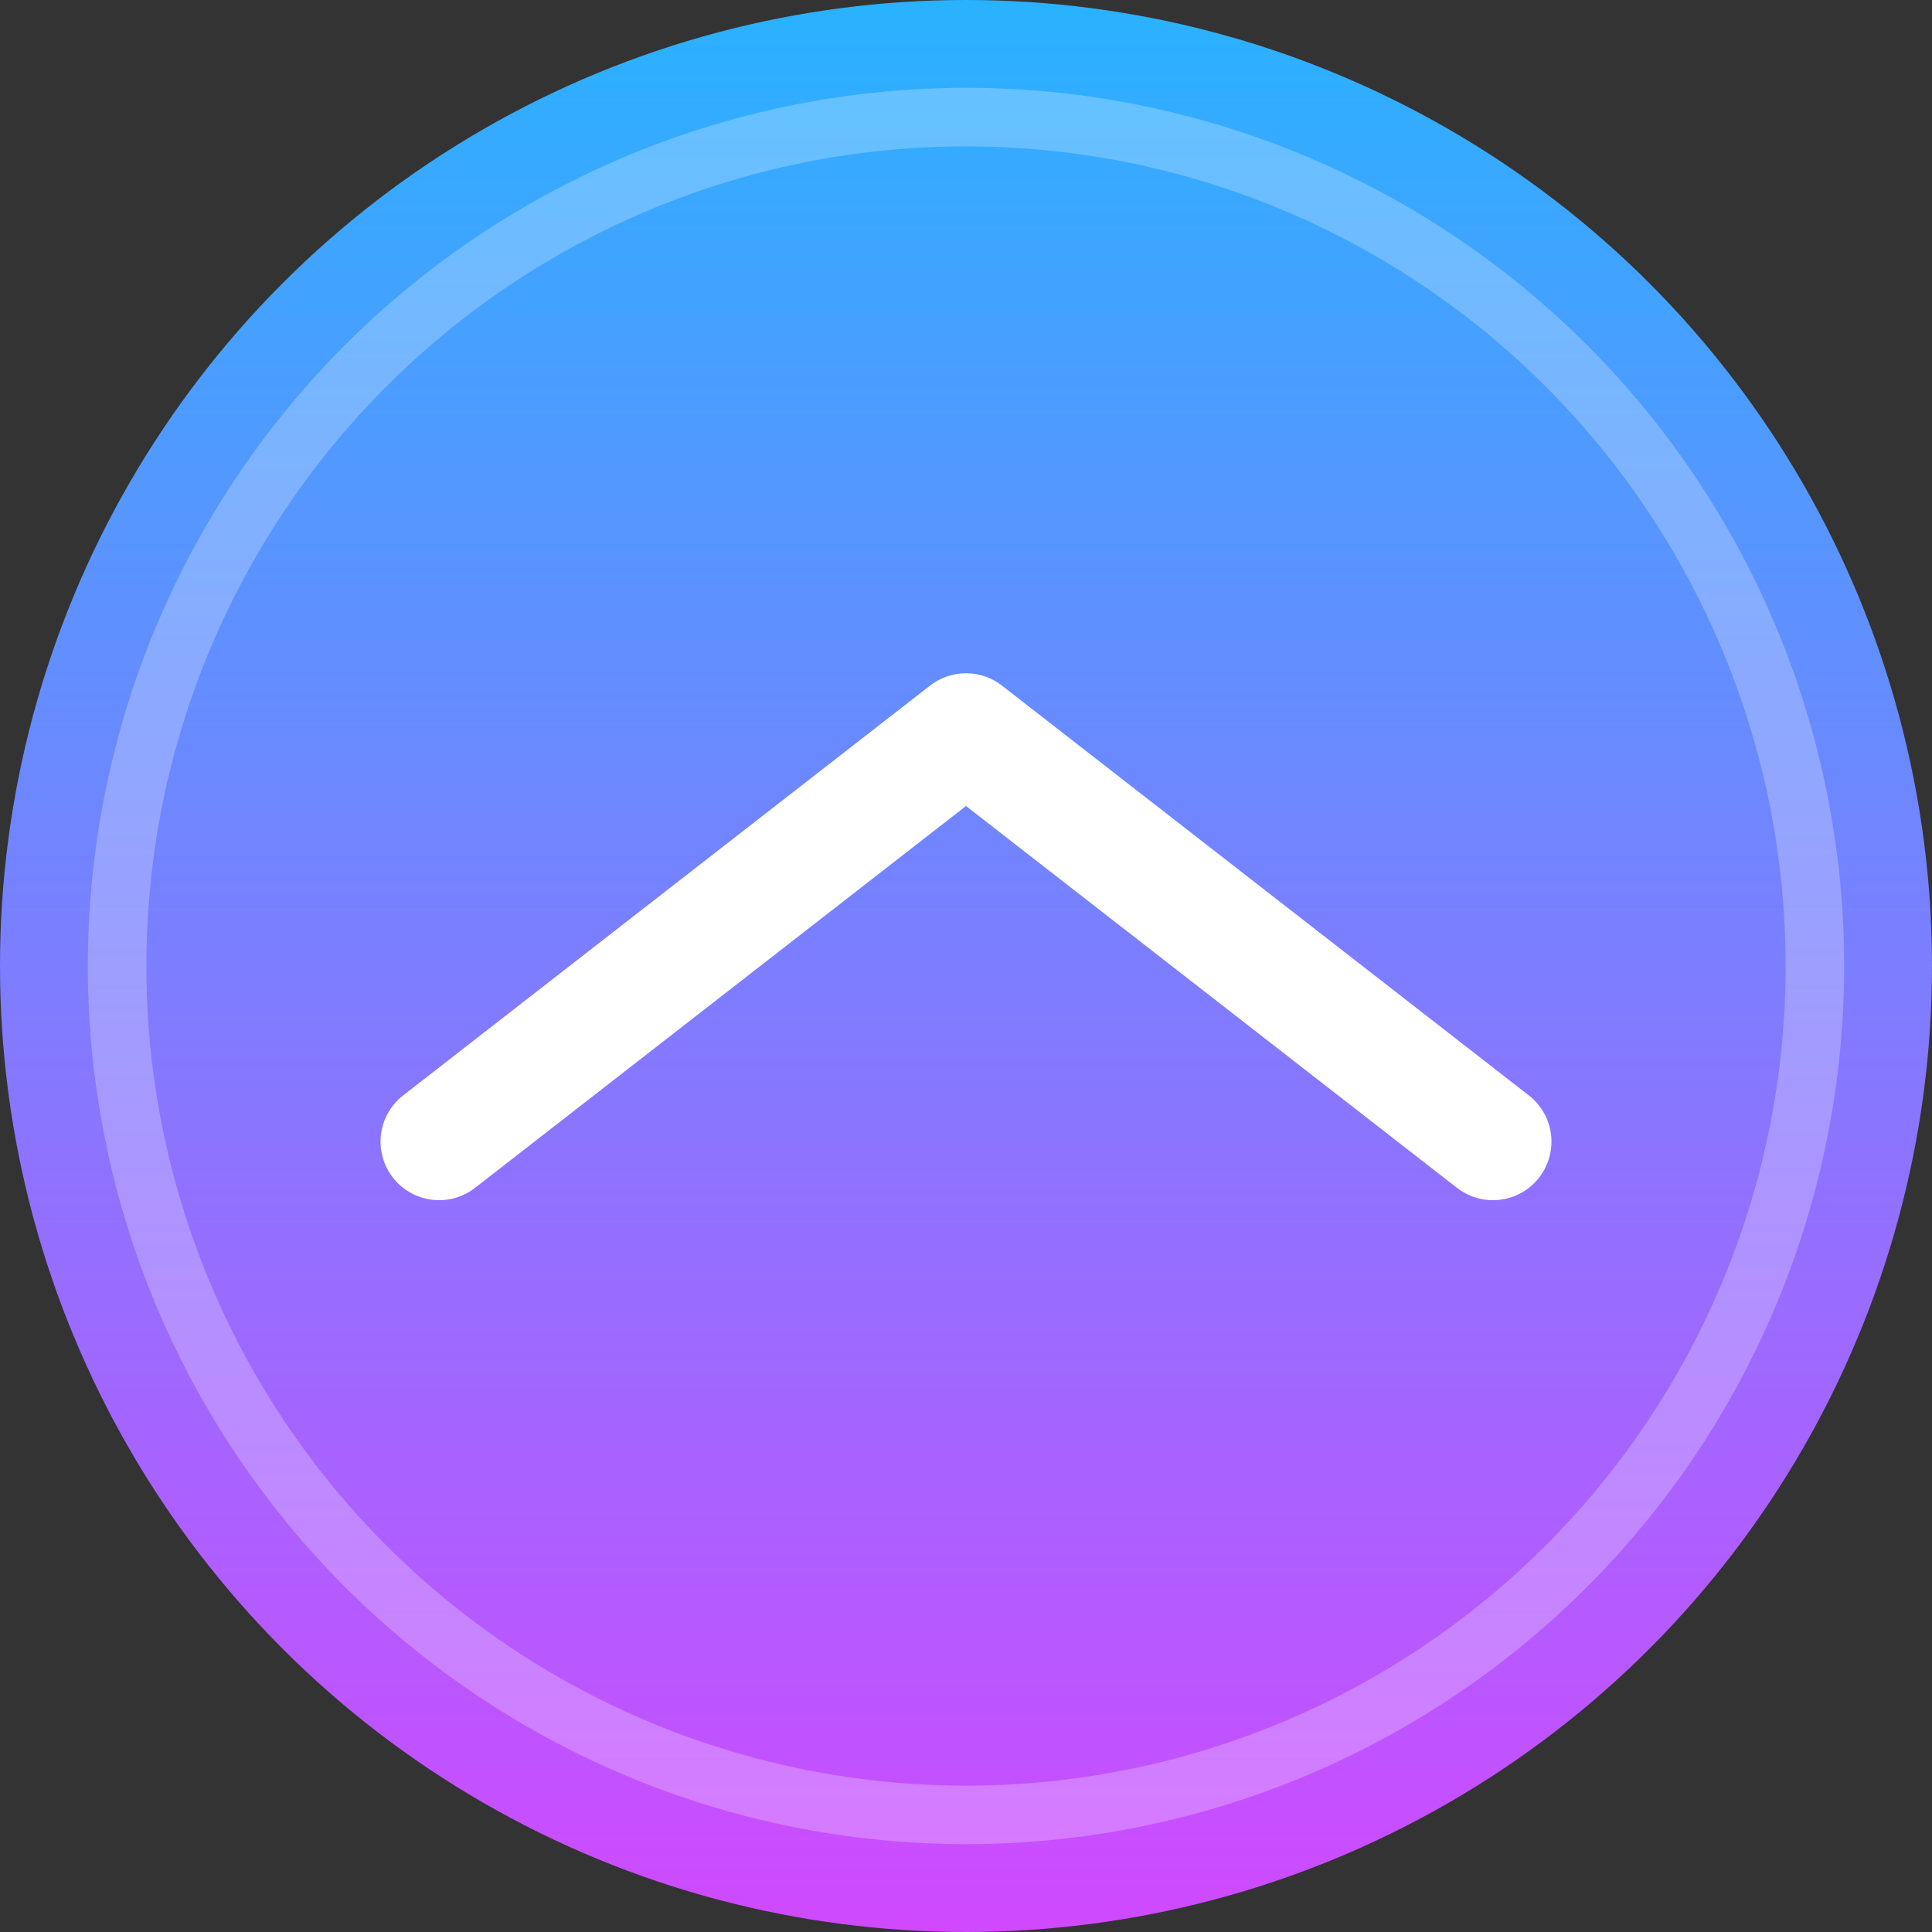 <svg width="66" height="66" viewBox="0 0 66 66" fill="none" xmlns="http://www.w3.org/2000/svg">
<rect x="0" y="0" width="66" height="66" fill="#333333" stroke="none"/>
<circle cx="33" cy="33" r="33" fill="url(#arrow-up)"/>
<circle cx="33" cy="33" r="29" stroke="white" stroke-opacity="0.25" stroke-width="2"/>
<path d="M15 39L33 25L51 39" stroke="white" stroke-width="4" stroke-linecap="round" stroke-linejoin="round"/>
<defs>
<linearGradient id="arrow-up" x1="33" y1="0" x2="33" y2="66" gradientUnits="userSpaceOnUse">
<stop stop-color="#29B2FF"/>
<stop offset="1" stop-color="#D049FF"/>
</linearGradient>
</defs>
</svg>
